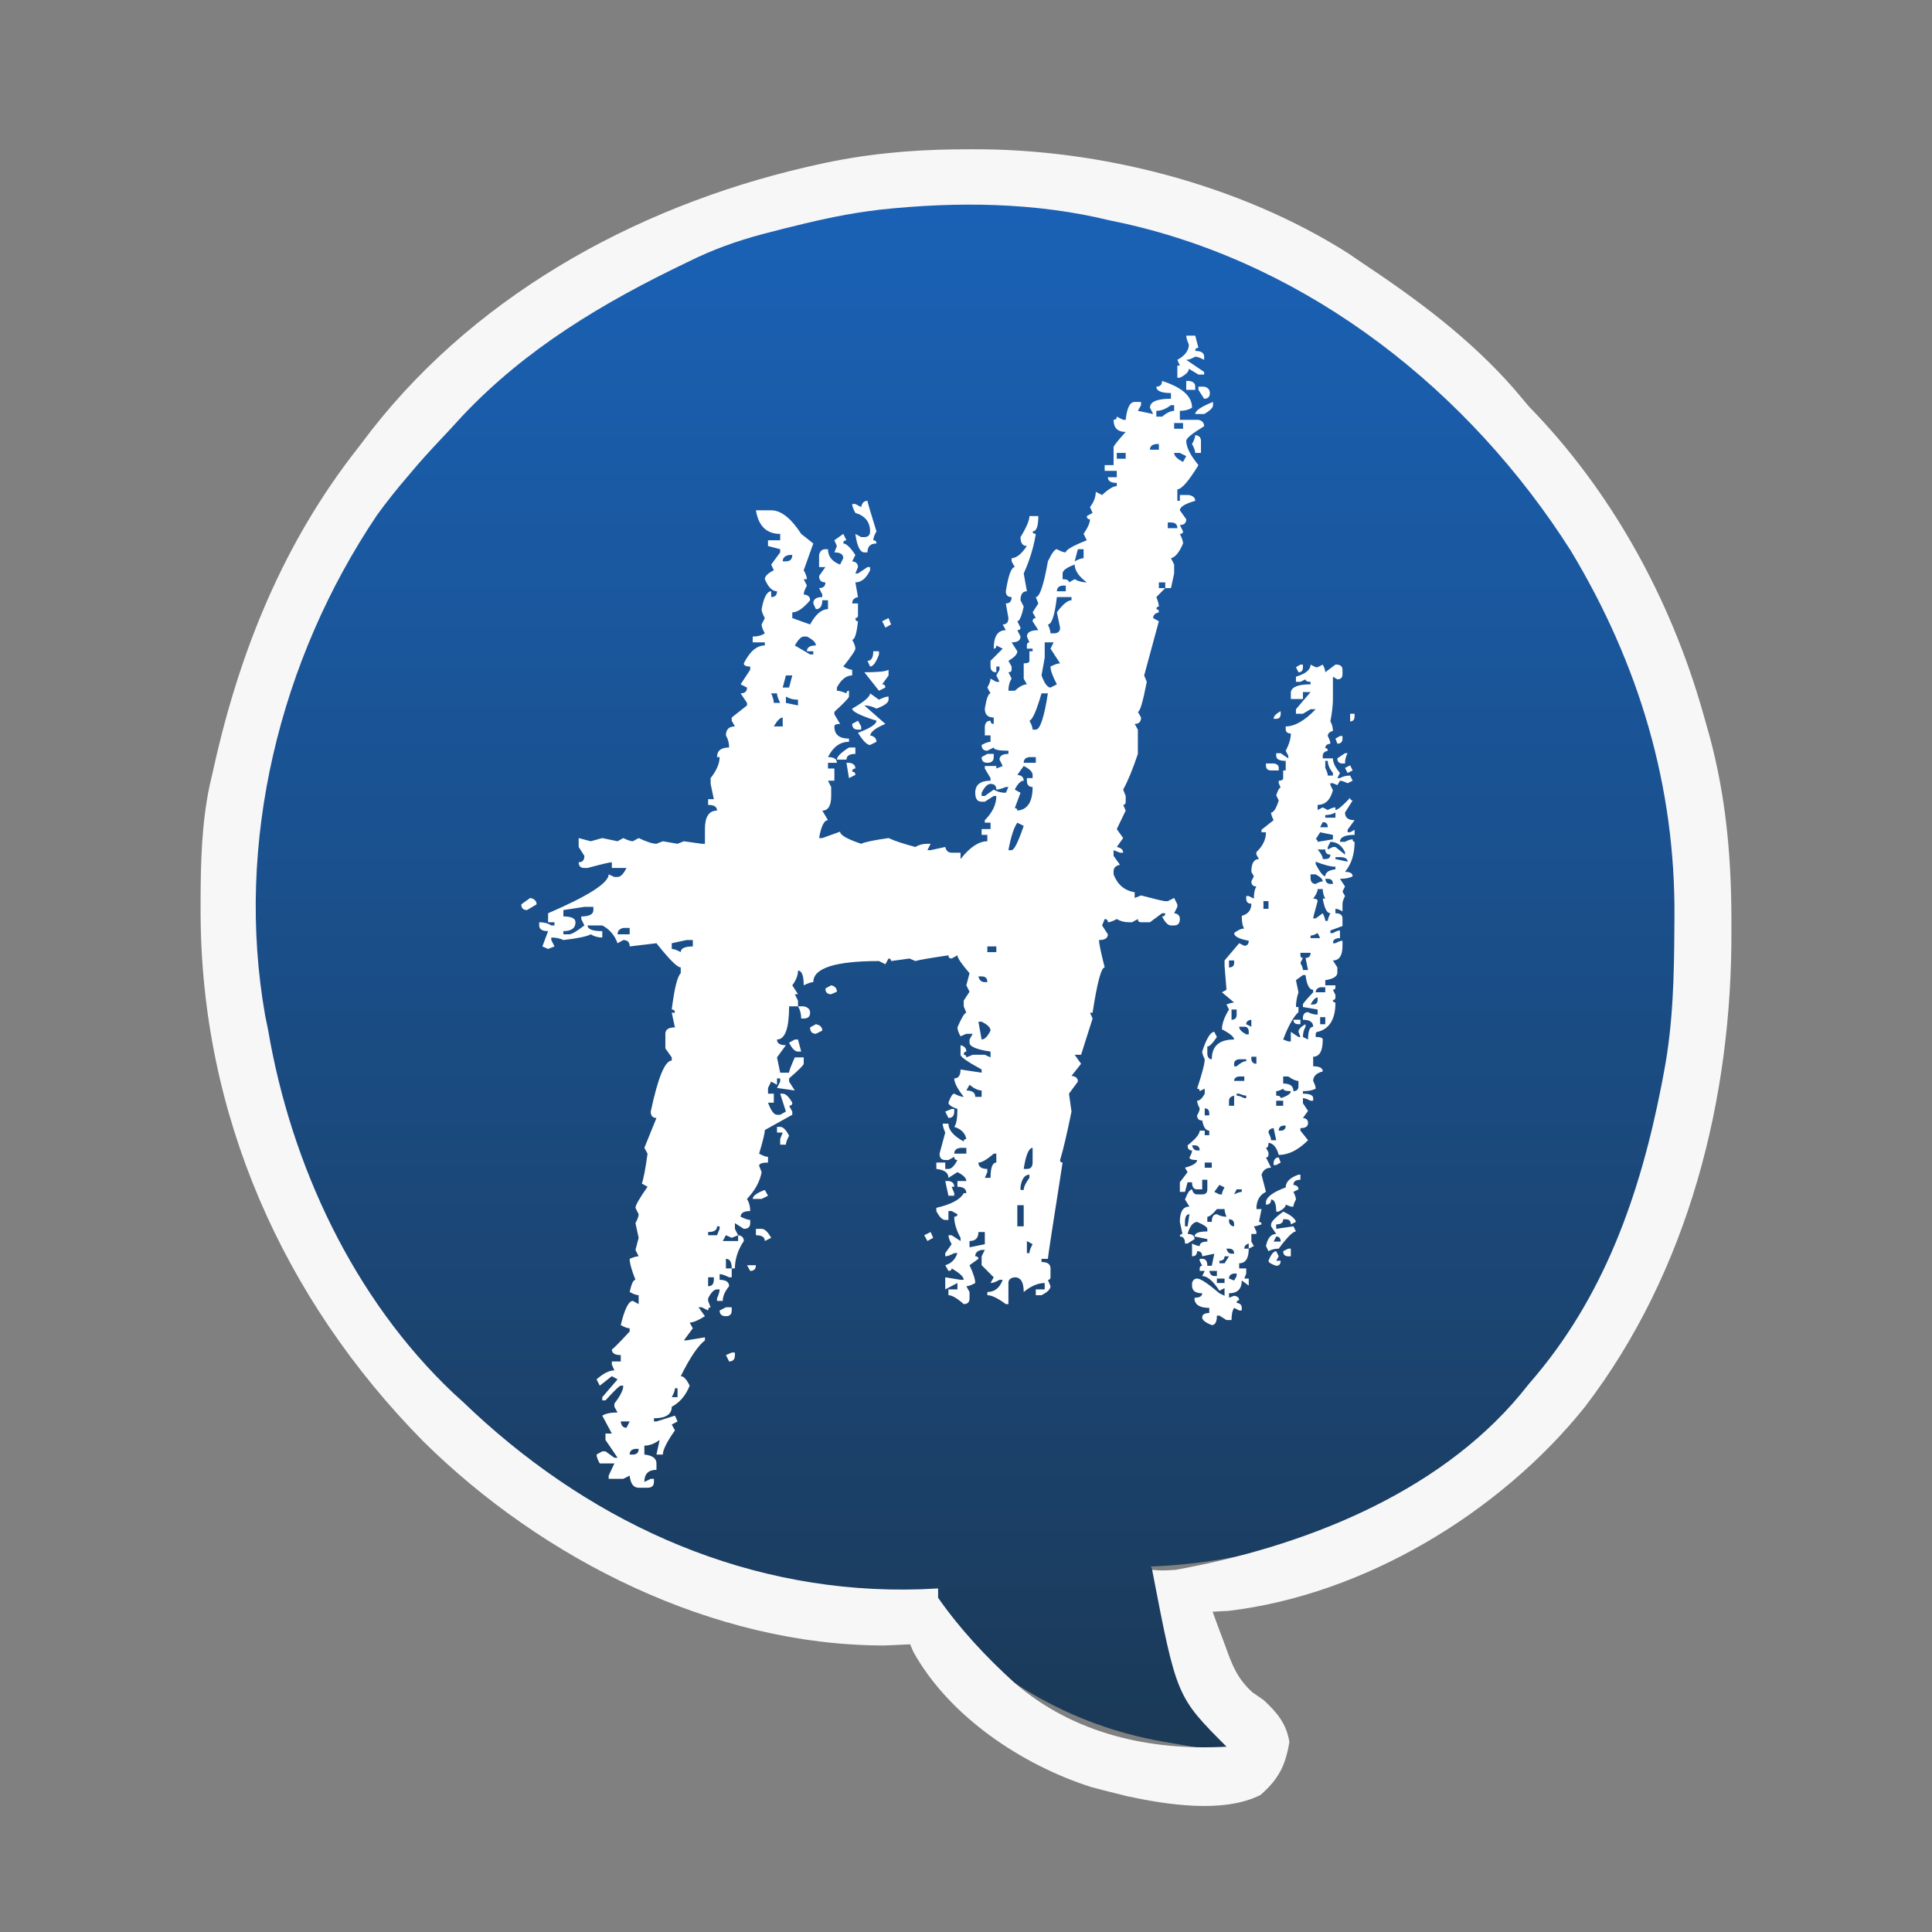 <svg width="23" height="23" viewBox="0 0 23 23" fill="none" xmlns="http://www.w3.org/2000/svg">
<rect x="0" y="0" width="23" height="23" fill="#808080" stroke="none"/>
<path d="M2.801 10.627C2.801 5.704 6.992 1.823 11.9 2.202L12.372 2.239C16.643 2.568 19.952 6.111 19.989 10.394L20.004 12.038C20.035 15.583 17.244 18.511 13.701 18.649V18.649L14.692 20.879L13.848 20.734C12.742 20.543 11.741 19.959 11.031 19.09V19.09V19.09C6.536 19.255 2.801 15.655 2.801 11.156V10.627Z" fill="url(#paint0_linear_4378_130893)" fill-opacity="0.8"/>
<path d="M14.122 3.996H14.229L14.267 4.14C14.241 4.14 14.229 4.153 14.229 4.178C14.3 4.178 14.335 4.201 14.335 4.246V4.284C14.289 4.259 14.254 4.246 14.229 4.246C14.183 4.272 14.148 4.284 14.122 4.284L14.335 4.428V4.459H14.267L14.153 4.39C14.153 4.426 14.117 4.461 14.046 4.497H14.016V4.352H14.046L14.016 4.284C14.107 4.234 14.153 4.173 14.153 4.102C14.133 4.056 14.122 4.021 14.122 3.996ZM13.834 4.535C14.072 4.611 14.191 4.717 14.191 4.853C14.15 4.879 14.102 4.891 14.046 4.891V4.998H14.267C14.312 5.008 14.335 5.033 14.335 5.074C14.193 5.16 14.122 5.218 14.122 5.248C14.122 5.324 14.171 5.42 14.267 5.537C14.15 5.729 14.067 5.825 14.016 5.825V5.962H14.046V5.893H14.153C14.203 5.903 14.229 5.926 14.229 5.962C14.107 5.997 14.046 6.035 14.046 6.075L14.122 6.182C14.122 6.227 14.097 6.25 14.046 6.25L14.084 6.326C14.084 6.346 14.072 6.356 14.046 6.356C14.072 6.407 14.084 6.445 14.084 6.47C14.039 6.576 13.991 6.635 13.94 6.645L13.978 6.721V6.827L13.94 7.001H13.872V6.933H13.796V7.001H13.872L13.766 7.108C13.786 7.158 13.796 7.196 13.796 7.221C13.776 7.221 13.766 7.232 13.766 7.252C13.786 7.252 13.796 7.264 13.796 7.29C13.751 7.3 13.728 7.323 13.728 7.358L13.796 7.396L13.621 8.041L13.652 8.117C13.606 8.355 13.571 8.474 13.546 8.474L13.584 8.542C13.584 8.593 13.558 8.618 13.508 8.618L13.546 8.686V8.975C13.485 9.157 13.427 9.299 13.371 9.4L13.401 9.476V9.544C13.401 9.569 13.391 9.582 13.371 9.582L13.401 9.65L13.295 9.87L13.371 9.977L13.295 10.083C13.346 10.093 13.371 10.116 13.371 10.151H13.333L13.257 10.121V10.189L13.333 10.295C13.282 10.306 13.257 10.331 13.257 10.371V10.409C13.303 10.531 13.386 10.602 13.508 10.622V10.69L13.584 10.66C13.755 10.705 13.852 10.728 13.872 10.728H13.902L13.978 10.69L14.016 10.766V10.796L13.978 10.872C14.024 10.877 14.046 10.9 14.046 10.941C14.046 10.991 14.024 11.017 13.978 11.017H13.94C13.905 11.017 13.869 10.981 13.834 10.91C13.859 10.91 13.872 10.898 13.872 10.872H13.834L13.69 10.979H13.584C13.558 10.979 13.546 10.966 13.546 10.941L13.477 10.979H13.439C13.384 10.979 13.336 10.966 13.295 10.941C13.249 10.966 13.214 10.979 13.189 10.979C13.189 10.953 13.176 10.941 13.151 10.941L13.12 11.017L13.189 11.123C13.189 11.168 13.153 11.191 13.083 11.191C13.083 11.226 13.105 11.335 13.151 11.517C13.11 11.517 13.062 11.697 13.007 12.056H12.976L13.007 12.125L12.87 12.557H12.794L12.87 12.664L12.756 12.808C12.807 12.813 12.832 12.835 12.832 12.876L12.726 13.02L12.756 13.233C12.7 13.506 12.655 13.698 12.62 13.81C12.62 13.83 12.63 13.84 12.65 13.84C12.534 14.579 12.475 14.961 12.475 14.986H12.399V15.024C12.47 15.024 12.506 15.049 12.506 15.1V15.206C12.506 15.226 12.496 15.236 12.475 15.236L12.506 15.312C12.506 15.348 12.47 15.383 12.399 15.419H12.331V15.35H12.437V15.274C12.357 15.274 12.273 15.31 12.187 15.381C12.187 15.264 12.152 15.206 12.081 15.206C12.03 15.211 12.005 15.234 12.005 15.274V15.525H11.974C11.878 15.454 11.805 15.419 11.754 15.419V15.381C11.84 15.381 11.901 15.333 11.937 15.236H11.899C11.853 15.262 11.818 15.274 11.792 15.274L11.83 15.206L11.686 15.062V14.956L11.724 14.88H11.686C11.635 14.89 11.61 14.915 11.61 14.956C11.635 14.956 11.648 14.966 11.648 14.986L11.542 15.062C11.587 15.158 11.61 15.229 11.61 15.274C11.565 15.3 11.529 15.312 11.504 15.312L11.542 15.381V15.457C11.542 15.502 11.519 15.525 11.473 15.525C11.393 15.454 11.332 15.419 11.291 15.419V15.35H11.398V15.274L11.253 15.35V15.206L11.435 15.236H11.473C11.473 15.201 11.425 15.155 11.329 15.1C11.329 15.12 11.317 15.13 11.291 15.13L11.253 15.062C11.324 15.042 11.372 14.994 11.398 14.918H11.36C11.314 14.943 11.279 14.956 11.253 14.956V14.918L11.329 14.812C11.304 14.766 11.291 14.73 11.291 14.705H11.329L11.435 14.774V14.736C11.385 14.645 11.36 14.561 11.36 14.485C11.385 14.485 11.398 14.475 11.398 14.455L11.329 14.417H11.291V14.523H11.253C11.218 14.523 11.182 14.488 11.147 14.417V14.379C11.324 14.338 11.433 14.28 11.473 14.204H11.504C11.504 14.154 11.468 14.128 11.398 14.128V14.06H11.504C11.504 14.025 11.468 13.989 11.398 13.954L11.291 14.022C11.291 13.961 11.243 13.926 11.147 13.916V13.84H11.253V13.916H11.291C11.327 13.916 11.362 13.88 11.398 13.81C11.372 13.81 11.36 13.797 11.36 13.772L11.291 13.81H11.253C11.208 13.81 11.185 13.784 11.185 13.734L11.253 13.483C11.233 13.438 11.223 13.402 11.223 13.377H11.291C11.291 13.453 11.352 13.524 11.473 13.589C11.473 13.569 11.484 13.559 11.504 13.559C11.489 13.488 11.441 13.44 11.36 13.415C11.385 13.384 11.398 13.314 11.398 13.202C11.327 13.177 11.291 13.152 11.291 13.127C11.317 13.056 11.339 13.02 11.36 13.02C11.41 13.046 11.448 13.058 11.473 13.058C11.398 12.962 11.36 12.889 11.36 12.838C11.41 12.838 11.435 12.803 11.435 12.732L11.686 12.77V12.732C11.519 12.641 11.435 12.582 11.435 12.557V12.443C11.481 12.454 11.504 12.479 11.504 12.519C11.484 12.519 11.473 12.532 11.473 12.557C11.494 12.557 11.504 12.567 11.504 12.588L11.58 12.557H11.724L11.792 12.588V12.519C11.625 12.494 11.542 12.459 11.542 12.413V12.375L11.58 12.307H11.504L11.435 12.337C11.41 12.292 11.398 12.256 11.398 12.231C11.448 12.114 11.484 12.056 11.504 12.056L11.473 11.98V11.912L11.542 11.806L11.504 11.73L11.542 11.586C11.446 11.474 11.398 11.404 11.398 11.373L11.329 11.411C11.304 11.411 11.291 11.399 11.291 11.373C11.079 11.404 10.947 11.426 10.897 11.441L10.828 11.411L10.608 11.441C10.608 11.421 10.598 11.411 10.578 11.411L10.54 11.479L10.464 11.441C9.943 11.441 9.682 11.525 9.682 11.692C9.657 11.692 9.619 11.705 9.568 11.73C9.568 11.614 9.546 11.555 9.5 11.555C9.5 11.611 9.477 11.669 9.432 11.73L9.5 11.836H9.462L9.5 11.912V11.98H9.394C9.394 12.243 9.346 12.375 9.25 12.375C9.25 12.421 9.285 12.443 9.356 12.443L9.25 12.588L9.288 12.77H9.394C9.394 12.749 9.417 12.689 9.462 12.588H9.568V12.664C9.568 12.679 9.51 12.737 9.394 12.838V12.876L9.462 12.982L9.25 12.952L9.288 12.876V12.838H9.25V12.914L9.181 12.876L9.143 12.952V13.02H9.212V13.127H9.143C9.179 13.223 9.214 13.271 9.25 13.271H9.288L9.356 13.233L9.288 13.02H9.318C9.353 13.02 9.391 13.056 9.432 13.127C9.432 13.152 9.419 13.164 9.394 13.164L9.432 13.233V13.271L9.105 13.453C9.105 13.488 9.083 13.582 9.037 13.734C9.083 13.759 9.118 13.772 9.143 13.772V13.84C9.073 13.84 9.037 13.853 9.037 13.878L9.067 13.954C9.047 14.065 8.989 14.171 8.893 14.273C8.918 14.313 8.931 14.361 8.931 14.417C8.855 14.417 8.817 14.44 8.817 14.485C8.868 14.51 8.906 14.523 8.931 14.523V14.561C8.931 14.607 8.906 14.629 8.855 14.629L8.749 14.561V14.629L8.787 14.705L8.711 14.736L8.642 14.705L8.604 14.774H8.787V14.705C8.832 14.71 8.855 14.733 8.855 14.774C8.784 14.88 8.749 14.989 8.749 15.1H8.711C8.711 15.024 8.688 14.986 8.642 14.986V15.1H8.711V15.206H8.68C8.63 15.181 8.592 15.168 8.567 15.168V15.236C8.642 15.236 8.68 15.262 8.68 15.312C8.63 15.373 8.604 15.431 8.604 15.487H8.536V15.457C8.556 15.411 8.567 15.376 8.567 15.35H8.536C8.501 15.35 8.465 15.386 8.43 15.457V15.487L8.46 15.563C8.44 15.563 8.43 15.575 8.43 15.601L8.354 15.563H8.316L8.392 15.669C8.311 15.72 8.25 15.745 8.21 15.745L8.248 15.813L8.141 15.957H8.172L8.392 15.92V15.957C8.311 16.018 8.215 16.16 8.104 16.383C8.139 16.383 8.174 16.421 8.21 16.496C8.164 16.613 8.093 16.696 7.997 16.747C7.997 16.838 7.926 16.884 7.785 16.884V16.922H7.815L8.035 16.853L8.066 16.922L7.997 16.959L8.035 17.028C7.939 17.164 7.891 17.261 7.891 17.316H7.815L7.853 17.142C7.792 17.187 7.732 17.21 7.671 17.21V17.316C7.767 17.326 7.815 17.362 7.815 17.422V17.498C7.719 17.498 7.671 17.546 7.671 17.642L7.747 17.605H7.785V17.642C7.785 17.688 7.759 17.711 7.709 17.711H7.603C7.542 17.711 7.506 17.663 7.496 17.567L7.42 17.605H7.246V17.567L7.314 17.422H7.14C7.114 17.377 7.102 17.341 7.102 17.316L7.17 17.278H7.208L7.314 17.354H7.352L7.208 17.142V17.066H7.284L7.17 16.853C7.21 16.828 7.271 16.815 7.352 16.815L7.314 16.747V16.709C7.385 16.618 7.42 16.547 7.42 16.496H7.39C7.375 16.496 7.314 16.555 7.208 16.671H7.17V16.633L7.352 16.421L7.284 16.383L7.14 16.496L7.102 16.421C7.183 16.35 7.253 16.314 7.314 16.314L7.284 16.246V16.208H7.39V16.132C7.319 16.132 7.284 16.109 7.284 16.064C7.294 16.064 7.365 15.993 7.496 15.851V15.813C7.471 15.813 7.436 15.801 7.39 15.775C7.436 15.583 7.484 15.487 7.534 15.487L7.603 15.525V15.419C7.577 15.419 7.542 15.406 7.496 15.381C7.517 15.285 7.539 15.236 7.565 15.236C7.519 15.12 7.496 15.037 7.496 14.986C7.542 14.966 7.577 14.956 7.603 14.956L7.565 14.88L7.603 14.736L7.565 14.561C7.59 14.515 7.603 14.48 7.603 14.455L7.565 14.379C7.565 14.348 7.613 14.265 7.709 14.128L7.641 14.09C7.661 14.035 7.684 13.916 7.709 13.734L7.671 13.665L7.815 13.309C7.77 13.309 7.747 13.283 7.747 13.233C7.833 12.828 7.916 12.626 7.997 12.626V12.588L7.921 12.481V12.307C7.921 12.256 7.959 12.231 8.035 12.231L7.997 12.056H8.035C8.035 12.031 8.023 12.018 7.997 12.018C8.028 11.77 8.063 11.626 8.104 11.586V11.517C8.063 11.517 7.967 11.421 7.815 11.229L7.496 11.267C7.496 11.216 7.471 11.191 7.42 11.191L7.352 11.229C7.317 11.133 7.256 11.062 7.17 11.017H6.995C6.995 11.062 7.054 11.085 7.17 11.085V11.161C7.119 11.161 7.074 11.148 7.033 11.123C6.988 11.148 6.879 11.171 6.707 11.191C6.667 11.171 6.618 11.161 6.563 11.161V11.191L6.601 11.267L6.525 11.297L6.457 11.267L6.525 11.085C6.454 11.085 6.419 11.062 6.419 11.017V10.979C6.474 10.979 6.522 10.991 6.563 11.017H6.601V10.979H6.525V10.872C7.006 10.665 7.246 10.511 7.246 10.409L7.314 10.44H7.352C7.388 10.44 7.423 10.404 7.458 10.333H7.284V10.265C7.259 10.265 7.162 10.288 6.995 10.333H6.957C6.912 10.333 6.889 10.311 6.889 10.265C6.935 10.265 6.957 10.24 6.957 10.189L6.889 10.083V9.977L7.033 10.015L7.17 9.977L7.352 10.015L7.42 9.977C7.471 10.002 7.509 10.015 7.534 10.015L7.603 9.977C7.699 10.022 7.77 10.045 7.815 10.045L7.891 10.015L8.066 10.045L8.141 10.015L8.354 10.045H8.392V9.87C8.392 9.724 8.44 9.65 8.536 9.65C8.536 9.605 8.501 9.582 8.43 9.582V9.514H8.498L8.46 9.332V9.263C8.531 9.172 8.567 9.089 8.567 9.013H8.536C8.536 8.937 8.584 8.899 8.68 8.899C8.68 8.848 8.668 8.8 8.642 8.755C8.642 8.684 8.678 8.648 8.749 8.648L8.711 8.58V8.542L8.893 8.398V8.368L8.817 8.254C8.868 8.254 8.893 8.231 8.893 8.185L8.817 8.147L8.931 7.973V7.935C8.88 7.935 8.855 7.922 8.855 7.897C8.926 7.755 9.009 7.684 9.105 7.684V7.647H8.961V7.578C9.017 7.578 9.065 7.566 9.105 7.54C9.08 7.495 9.067 7.459 9.067 7.434L9.105 7.358C9.08 7.313 9.067 7.277 9.067 7.252C9.093 7.11 9.131 7.039 9.181 7.039V7.108C9.227 7.108 9.25 7.085 9.25 7.039C9.194 7.039 9.146 6.991 9.105 6.895C9.105 6.86 9.141 6.824 9.212 6.789L9.181 6.721L9.288 6.576V6.538L9.143 6.5V6.432H9.288V6.356C9.126 6.356 9.03 6.263 8.999 6.075H9.181C9.298 6.075 9.417 6.169 9.538 6.356L9.682 6.47L9.568 6.789C9.594 6.834 9.606 6.87 9.606 6.895H9.568L9.606 6.971C9.581 7.017 9.568 7.052 9.568 7.077C9.619 7.082 9.644 7.105 9.644 7.146C9.563 7.242 9.492 7.29 9.432 7.29V7.358L9.644 7.434C9.71 7.313 9.781 7.252 9.857 7.252V7.146H9.789C9.789 7.216 9.763 7.252 9.713 7.252L9.682 7.184C9.682 7.133 9.718 7.108 9.789 7.108V7.077L9.751 7.001C9.801 7.001 9.826 6.979 9.826 6.933C9.776 6.933 9.751 6.908 9.751 6.857L9.826 6.751H9.751V6.607C9.761 6.561 9.786 6.538 9.826 6.538H9.857C9.857 6.624 9.905 6.685 10.001 6.721L10.039 6.645C10.039 6.599 10.004 6.576 9.933 6.576L9.963 6.5L9.933 6.432L10.039 6.356L10.077 6.432C10.052 6.432 10.039 6.445 10.039 6.47C10.074 6.47 10.123 6.516 10.183 6.607L10.145 6.683C10.191 6.688 10.214 6.71 10.214 6.751L10.183 6.827H10.214L10.327 6.751H10.358V6.789C10.312 6.885 10.254 6.933 10.183 6.933L10.214 7.108C10.168 7.118 10.145 7.143 10.145 7.184H10.214V7.328C10.214 7.348 10.203 7.358 10.183 7.358C10.183 7.383 10.193 7.396 10.214 7.396C10.198 7.543 10.176 7.616 10.145 7.616C10.171 7.662 10.183 7.697 10.183 7.722C10.183 7.743 10.135 7.814 10.039 7.935C10.085 7.96 10.12 7.973 10.145 7.973V8.041C10.074 8.041 10.014 8.089 9.963 8.185V8.223C9.988 8.223 10.026 8.233 10.077 8.254C10.077 8.233 10.087 8.223 10.107 8.223V8.292C10.107 8.307 10.049 8.368 9.933 8.474V8.504L10.001 8.618C9.955 8.618 9.933 8.628 9.933 8.648C9.933 8.745 9.991 8.793 10.107 8.793V8.831C10.001 8.831 9.918 8.891 9.857 9.013C9.928 9.013 9.963 9.036 9.963 9.081H9.857V9.149H9.933V9.294H9.857L9.895 9.369V9.476C9.895 9.592 9.859 9.65 9.789 9.65L9.857 9.764C9.811 9.764 9.776 9.835 9.751 9.977H9.789L10.001 9.901C10.001 9.941 10.085 9.989 10.252 10.045C10.292 10.025 10.401 10.002 10.578 9.977C10.654 10.012 10.76 10.047 10.897 10.083C10.937 10.058 10.985 10.045 11.041 10.045H11.079L11.041 10.121H11.079L11.253 10.083C11.264 10.129 11.289 10.151 11.329 10.151H11.435V10.227C11.547 10.085 11.653 10.015 11.754 10.015V9.939H11.686V9.87H11.792V9.794H11.724V9.764C11.815 9.673 11.861 9.577 11.861 9.476H11.83L11.724 9.544H11.686C11.635 9.544 11.61 9.509 11.61 9.438C11.61 9.342 11.671 9.294 11.792 9.294V9.263L11.724 9.149V9.119H11.861V9.149L11.937 9.119L11.899 9.043C11.899 8.998 11.934 8.975 12.005 8.975V8.937C11.888 8.937 11.83 8.924 11.83 8.899L11.754 8.937C11.709 8.937 11.686 8.914 11.686 8.869C11.732 8.843 11.767 8.831 11.792 8.831V8.755H11.724V8.648C11.729 8.603 11.752 8.58 11.792 8.58C11.792 8.605 11.805 8.618 11.83 8.618V8.542C11.759 8.542 11.724 8.507 11.724 8.436C11.744 8.314 11.767 8.254 11.792 8.254L11.754 8.185C11.78 8.14 11.792 8.104 11.792 8.079L11.861 8.117H11.899L11.861 8.041L11.899 7.973V7.935H11.861V8.003C11.815 8.003 11.792 7.98 11.792 7.935V7.867L11.937 7.722L11.861 7.684C11.861 7.71 11.851 7.722 11.83 7.722C11.83 7.576 11.878 7.502 11.974 7.502L11.937 7.434C11.982 7.434 12.005 7.409 12.005 7.358L11.974 7.184C12.02 7.184 12.043 7.158 12.043 7.108C11.997 7.108 11.974 7.085 11.974 7.039C12.005 6.847 12.04 6.751 12.081 6.751L12.043 6.683V6.645C12.098 6.645 12.159 6.597 12.225 6.5C12.174 6.5 12.149 6.465 12.149 6.394C12.22 6.278 12.255 6.194 12.255 6.144H12.361C12.361 6.265 12.339 6.326 12.293 6.326C12.293 6.346 12.306 6.356 12.331 6.356C12.306 6.513 12.258 6.67 12.187 6.827L12.225 7.039C12.174 7.039 12.149 7.075 12.149 7.146L12.187 7.221C12.162 7.338 12.136 7.396 12.111 7.396L12.149 7.472C12.149 7.492 12.136 7.502 12.111 7.502L12.149 7.578C12.149 7.624 12.114 7.647 12.043 7.647L12.111 7.753C12.111 7.788 12.076 7.826 12.005 7.867L12.043 7.935V7.973C12.043 7.993 12.03 8.003 12.005 8.003L12.043 8.079C12.017 8.12 12.005 8.168 12.005 8.223H12.081C12.136 8.173 12.184 8.147 12.225 8.147L12.187 8.079V7.897C12.232 7.897 12.255 7.887 12.255 7.867V7.753H12.293V7.722H12.225V7.684C12.225 7.659 12.235 7.647 12.255 7.647L12.225 7.578C12.225 7.528 12.27 7.502 12.361 7.502L12.293 7.396C12.293 7.371 12.306 7.358 12.331 7.358L12.293 7.29L12.361 7.184L12.331 7.108C12.377 7.108 12.425 6.966 12.475 6.683C12.521 6.586 12.556 6.538 12.582 6.538C12.627 6.564 12.663 6.576 12.688 6.576C12.688 6.546 12.771 6.498 12.938 6.432L12.9 6.356C12.951 6.28 12.976 6.222 12.976 6.182C12.951 6.182 12.938 6.169 12.938 6.144L13.007 6.106L12.976 6.037C13.022 5.977 13.045 5.916 13.045 5.855L13.12 5.893C13.196 5.822 13.255 5.787 13.295 5.787V5.749C13.224 5.749 13.189 5.726 13.189 5.681H13.295V5.605H13.151V5.537H13.257V5.324C13.257 5.309 13.305 5.248 13.401 5.142C13.305 5.142 13.257 5.094 13.257 4.998C13.282 4.998 13.295 4.985 13.295 4.96L13.371 4.998H13.401C13.416 4.856 13.452 4.785 13.508 4.785H13.584V4.823L13.546 4.891L13.728 4.929L13.69 4.853C13.69 4.783 13.773 4.747 13.94 4.747V4.679C13.824 4.679 13.766 4.654 13.766 4.603C13.811 4.603 13.834 4.58 13.834 4.535ZM14.122 4.535H14.153C14.203 4.54 14.229 4.562 14.229 4.603V4.641H14.122V4.535ZM14.267 4.603H14.335C14.38 4.613 14.403 4.638 14.403 4.679C14.403 4.724 14.38 4.747 14.335 4.747L14.267 4.641V4.603ZM13.766 4.891V4.96H13.834C13.89 4.914 13.938 4.891 13.978 4.891V4.823H13.94C13.88 4.869 13.821 4.891 13.766 4.891ZM14.441 4.785V4.823C14.441 4.853 14.406 4.889 14.335 4.929H14.229C14.229 4.889 14.3 4.841 14.441 4.785ZM13.978 5.036V5.104H14.084V5.036H13.978ZM14.229 5.18C14.274 5.185 14.297 5.208 14.297 5.248V5.392H14.229C14.229 5.367 14.216 5.332 14.191 5.286C14.216 5.241 14.229 5.205 14.229 5.18ZM13.69 5.354H13.796V5.286H13.766C13.715 5.291 13.69 5.314 13.69 5.354ZM13.295 5.392V5.461H13.401V5.392H13.295ZM13.978 5.392C13.978 5.428 14.014 5.463 14.084 5.499L14.122 5.43L14.046 5.392H13.978ZM10.327 5.962C10.327 5.977 10.363 6.098 10.434 6.326C10.408 6.371 10.396 6.407 10.396 6.432C10.421 6.432 10.434 6.445 10.434 6.47C10.363 6.47 10.327 6.505 10.327 6.576H10.29C10.239 6.576 10.203 6.503 10.183 6.356L10.252 6.394H10.29C10.335 6.394 10.358 6.371 10.358 6.326C10.358 6.215 10.3 6.141 10.183 6.106C10.158 6.06 10.145 6.025 10.145 6H10.183L10.252 6.037C10.262 5.987 10.287 5.962 10.327 5.962ZM13.902 6.22V6.288H14.016C14.016 6.242 13.991 6.22 13.94 6.22H13.902ZM12.832 6.538L12.794 6.683C12.84 6.657 12.875 6.645 12.9 6.645V6.538H12.832ZM9.318 6.683H9.356C9.406 6.683 9.432 6.657 9.432 6.607H9.394C9.343 6.617 9.318 6.642 9.318 6.683ZM12.65 6.827V6.895C12.7 6.895 12.726 6.908 12.726 6.933L12.794 6.895C12.835 6.92 12.883 6.933 12.938 6.933C12.842 6.862 12.794 6.791 12.794 6.721C12.698 6.756 12.65 6.791 12.65 6.827ZM12.582 7.039H12.688V6.971H12.65C12.604 6.976 12.582 6.999 12.582 7.039ZM12.582 7.108C12.556 7.325 12.521 7.434 12.475 7.434C12.496 7.48 12.506 7.515 12.506 7.54H12.544C12.594 7.54 12.62 7.518 12.62 7.472L12.582 7.29C12.652 7.194 12.711 7.146 12.756 7.146V7.108H12.582ZM10.578 7.358L10.608 7.434L10.54 7.472L10.502 7.396L10.578 7.358ZM9.462 7.684L9.644 7.791H9.682V7.753H9.606C9.606 7.707 9.642 7.684 9.713 7.684C9.713 7.649 9.677 7.614 9.606 7.578H9.568C9.538 7.578 9.503 7.614 9.462 7.684ZM12.437 7.647V7.829L12.399 8.041C12.435 8.137 12.47 8.185 12.506 8.185L12.582 8.147C12.531 8.051 12.506 7.98 12.506 7.935C12.556 7.91 12.594 7.897 12.62 7.897L12.506 7.722L12.544 7.647H12.437ZM10.396 7.753H10.464V7.791C10.429 7.887 10.393 7.935 10.358 7.935L10.327 7.867C10.373 7.867 10.396 7.829 10.396 7.753ZM10.578 7.973V8.041L10.502 8.147C10.527 8.147 10.54 8.16 10.54 8.185L10.464 8.223L10.29 8.003C10.456 8.003 10.553 7.993 10.578 7.973ZM9.356 8.041L9.318 8.185H9.394L9.432 8.041H9.356ZM9.181 8.254C9.202 8.304 9.212 8.342 9.212 8.368H9.288C9.262 8.317 9.25 8.279 9.25 8.254H9.181ZM12.399 8.254C12.339 8.461 12.291 8.57 12.255 8.58C12.281 8.626 12.293 8.661 12.293 8.686H12.331C12.382 8.686 12.43 8.542 12.475 8.254H12.399ZM9.356 8.292V8.368L9.5 8.398V8.33C9.444 8.33 9.396 8.317 9.356 8.292ZM10.358 8.254L10.464 8.33C10.515 8.304 10.553 8.292 10.578 8.292V8.33C10.578 8.365 10.53 8.4 10.434 8.436C10.388 8.411 10.34 8.398 10.29 8.398L10.54 8.618C10.429 8.664 10.368 8.709 10.358 8.755C10.408 8.765 10.434 8.79 10.434 8.831L10.358 8.869C10.322 8.869 10.274 8.82 10.214 8.724C10.36 8.669 10.434 8.621 10.434 8.58C10.241 8.519 10.145 8.471 10.145 8.436C10.287 8.355 10.358 8.294 10.358 8.254ZM9.212 8.648H9.318V8.542C9.288 8.542 9.252 8.578 9.212 8.648ZM10.214 8.58L10.252 8.648V8.686H10.214C10.168 8.686 10.145 8.664 10.145 8.618L10.214 8.58ZM10.107 8.899H10.183V8.975C10.112 8.975 10.077 8.998 10.077 9.043H9.963C9.963 9.008 10.011 8.96 10.107 8.899ZM11.754 8.975H11.83V9.013C11.83 9.058 11.805 9.081 11.754 9.081C11.709 9.081 11.686 9.058 11.686 9.013L11.754 8.975ZM12.187 9.081H12.331V9.013H12.255C12.21 9.018 12.187 9.041 12.187 9.081ZM10.077 9.081H10.107C10.158 9.086 10.183 9.109 10.183 9.149C10.158 9.149 10.145 9.162 10.145 9.187C10.171 9.187 10.183 9.2 10.183 9.225L10.107 9.263L10.077 9.081ZM12.187 9.119L12.111 9.225C12.162 9.23 12.187 9.253 12.187 9.294C12.152 9.294 12.116 9.329 12.081 9.4L12.149 9.438L12.081 9.62C12.101 9.62 12.111 9.63 12.111 9.65C12.232 9.64 12.293 9.547 12.293 9.369C12.248 9.369 12.225 9.344 12.225 9.294V9.263H12.293V9.225C12.293 9.19 12.258 9.154 12.187 9.119ZM11.686 9.438V9.476H11.724L11.83 9.4C11.871 9.425 11.919 9.438 11.974 9.438L12.005 9.369H11.974C11.924 9.39 11.886 9.4 11.861 9.4C11.861 9.354 11.838 9.332 11.792 9.332C11.757 9.332 11.721 9.367 11.686 9.438ZM12.111 9.794C12.071 9.85 12.035 9.959 12.005 10.121H12.043C12.073 10.121 12.121 10.025 12.187 9.832L12.111 9.794ZM6.312 10.69C6.363 10.7 6.388 10.726 6.388 10.766L6.274 10.834C6.229 10.834 6.206 10.812 6.206 10.766L6.312 10.69ZM6.707 10.834V10.91C6.803 10.91 6.851 10.933 6.851 10.979C6.851 11.049 6.803 11.085 6.707 11.085V11.123H6.775C6.806 11.123 6.866 11.087 6.957 11.017L6.92 10.941V10.91C7.016 10.91 7.064 10.885 7.064 10.834V10.796H6.957L6.707 10.834ZM7.352 11.123H7.496V11.047H7.42C7.375 11.057 7.352 11.082 7.352 11.123ZM7.997 11.229V11.297C8.023 11.297 8.058 11.31 8.104 11.335C8.104 11.29 8.152 11.267 8.248 11.267V11.191H8.172L7.997 11.229ZM11.754 11.267V11.335H11.861V11.267H11.754ZM11.648 11.624C11.658 11.669 11.684 11.692 11.724 11.692H11.754C11.754 11.646 11.732 11.624 11.686 11.624H11.648ZM9.895 11.73C9.94 11.74 9.963 11.765 9.963 11.806L9.895 11.836C9.849 11.836 9.826 11.813 9.826 11.768L9.895 11.73ZM9.5 11.98H9.568C9.619 11.991 9.644 12.016 9.644 12.056C9.644 12.102 9.619 12.125 9.568 12.125H9.538C9.538 12.069 9.525 12.021 9.5 11.98ZM11.648 12.163L11.686 12.375C11.721 12.375 11.757 12.34 11.792 12.269C11.792 12.233 11.757 12.198 11.686 12.163H11.648ZM9.713 12.193C9.763 12.203 9.789 12.228 9.789 12.269L9.713 12.307C9.667 12.307 9.644 12.281 9.644 12.231L9.713 12.193ZM9.462 12.375H9.5L9.538 12.519H9.5C9.465 12.519 9.429 12.484 9.394 12.413L9.462 12.375ZM11.542 12.914L11.504 12.982C11.575 12.982 11.61 13.008 11.61 13.058H11.686V12.982C11.646 12.982 11.598 12.96 11.542 12.914ZM11.329 13.202H11.36V13.233C11.36 13.283 11.337 13.309 11.291 13.309L11.253 13.233L11.329 13.202ZM9.25 13.415H9.288C9.323 13.415 9.358 13.45 9.394 13.521C9.369 13.567 9.356 13.602 9.356 13.627H9.288V13.559L9.318 13.483H9.25V13.415ZM11.36 13.734H11.504V13.665H11.435C11.385 13.67 11.36 13.693 11.36 13.734ZM12.187 13.916H12.225C12.27 13.916 12.293 13.89 12.293 13.84V13.665C12.248 13.665 12.212 13.749 12.187 13.916ZM11.648 13.84C11.648 13.89 11.684 13.916 11.754 13.916V13.954L11.724 14.022H11.792C11.792 13.901 11.815 13.84 11.861 13.84V13.734H11.83C11.749 13.805 11.688 13.84 11.648 13.84ZM12.149 14.128V14.166H12.187C12.187 14.131 12.21 14.083 12.255 14.022V13.984C12.2 13.984 12.164 14.032 12.149 14.128ZM11.253 14.06H11.291C11.337 14.065 11.36 14.088 11.36 14.128H11.329L11.36 14.204V14.235H11.291L11.253 14.06ZM9.105 14.166L9.143 14.235L9.067 14.273H8.961C8.961 14.237 9.009 14.202 9.105 14.166ZM12.111 14.348V14.599H12.187V14.348H12.111ZM8.536 14.599C8.536 14.645 8.501 14.667 8.43 14.667V14.705H8.536L8.567 14.629V14.599H8.536ZM8.999 14.629H9.067C9.103 14.629 9.141 14.665 9.181 14.736L9.105 14.774C9.105 14.728 9.07 14.705 8.999 14.705V14.629ZM11.648 14.667C11.648 14.738 11.613 14.774 11.542 14.774V14.849L11.724 14.812V14.667H11.648ZM11.079 14.667L11.109 14.736L11.041 14.774L11.003 14.705L11.079 14.667ZM12.225 14.774V14.918H12.255C12.255 14.892 12.268 14.857 12.293 14.812L12.225 14.774ZM8.893 15.062H8.999C8.999 15.107 8.976 15.13 8.931 15.13L8.893 15.062ZM8.43 15.206V15.312C8.475 15.312 8.498 15.287 8.498 15.236V15.206H8.43ZM8.642 15.563H8.711V15.601C8.711 15.646 8.688 15.669 8.642 15.669C8.592 15.669 8.567 15.646 8.567 15.601L8.642 15.563ZM8.711 16.102H8.749V16.132C8.749 16.183 8.726 16.208 8.68 16.208L8.642 16.132L8.711 16.102ZM8.035 16.527C8.035 16.552 8.023 16.587 7.997 16.633H8.066V16.527H8.035ZM7.39 16.922C7.395 16.972 7.418 16.997 7.458 16.997L7.496 16.922H7.39ZM7.496 17.316H7.534C7.58 17.316 7.603 17.293 7.603 17.248H7.565C7.519 17.253 7.496 17.276 7.496 17.316ZM15.481 7.912H15.511V7.943C15.511 7.983 15.494 8.003 15.458 8.003L15.428 7.943L15.481 7.912ZM15.602 7.912L15.663 7.943H15.686L15.747 7.912C15.767 7.948 15.777 7.978 15.777 8.003L15.898 7.912H15.921C15.962 7.917 15.982 7.937 15.982 7.973V8.026C15.982 8.067 15.962 8.087 15.921 8.087L15.868 8.056V8.322C15.868 8.393 15.858 8.481 15.838 8.588C15.858 8.623 15.868 8.661 15.868 8.702C15.828 8.712 15.807 8.732 15.807 8.762C15.828 8.803 15.838 8.833 15.838 8.853C15.797 8.858 15.777 8.876 15.777 8.906C15.797 8.906 15.807 8.917 15.807 8.937C15.767 8.947 15.747 8.967 15.747 8.998V9.028H15.868C15.868 9.079 15.896 9.137 15.952 9.202L15.921 9.263H15.952C15.987 9.243 16.027 9.233 16.073 9.233L16.103 9.294L16.043 9.324C16.002 9.304 15.972 9.294 15.952 9.294L15.921 9.347L15.868 9.324H15.838V9.347L15.868 9.407C15.838 9.524 15.777 9.582 15.686 9.582V9.643L15.747 9.612L15.807 9.643C15.843 9.622 15.873 9.612 15.898 9.612V9.643C15.924 9.643 15.982 9.595 16.073 9.498C16.073 9.519 16.083 9.529 16.103 9.529L16.012 9.673C16.012 9.734 16.05 9.764 16.126 9.764L16.043 9.878V9.908H16.073L16.126 9.878V9.939C16.01 9.939 15.952 9.967 15.952 10.022H16.012C16.048 10.002 16.078 9.992 16.103 9.992C16.103 10.012 16.111 10.022 16.126 10.022C16.126 10.169 16.088 10.288 16.012 10.379C16.073 10.379 16.103 10.397 16.103 10.432C16.068 10.452 16.017 10.462 15.952 10.462L16.012 10.553L15.982 10.614L16.012 10.667C15.992 10.708 15.982 10.738 15.982 10.758V10.85C15.947 10.829 15.919 10.819 15.898 10.819V10.872C15.954 10.872 15.982 10.893 15.982 10.933V11.024L15.838 11.077V11.108H15.868C15.903 11.087 15.931 11.077 15.952 11.077V11.168C15.896 11.168 15.868 11.188 15.868 11.229H15.898C15.934 11.209 15.962 11.199 15.982 11.199V11.259C15.982 11.376 15.944 11.434 15.868 11.434L15.921 11.517V11.578C15.921 11.624 15.873 11.654 15.777 11.669V11.73H15.898V11.753C15.898 11.773 15.888 11.783 15.868 11.783L15.898 11.844V11.874C15.898 11.894 15.888 11.905 15.868 11.905C15.868 11.925 15.878 11.935 15.898 11.935C15.898 12.132 15.828 12.249 15.686 12.284C15.671 12.284 15.663 12.294 15.663 12.314V12.345C15.719 12.345 15.747 12.355 15.747 12.375C15.747 12.512 15.709 12.58 15.633 12.58V12.694C15.709 12.694 15.747 12.714 15.747 12.755C15.671 12.775 15.633 12.813 15.633 12.868C15.653 12.909 15.663 12.939 15.663 12.96C15.628 12.98 15.577 12.99 15.511 12.99V13.02C15.592 13.02 15.633 13.038 15.633 13.073V13.104H15.602C15.562 13.084 15.532 13.073 15.511 13.073V13.134L15.572 13.225L15.511 13.309C15.552 13.314 15.572 13.334 15.572 13.369C15.572 13.41 15.542 13.43 15.481 13.43V13.46L15.572 13.574C15.456 13.691 15.339 13.749 15.223 13.749C15.198 13.658 15.157 13.61 15.101 13.605C15.101 13.645 15.091 13.665 15.071 13.665L15.101 13.719V13.749C15.101 13.769 15.091 13.779 15.071 13.779L15.132 13.901C15.076 13.901 15.038 13.928 15.018 13.984L15.071 14.189C14.995 14.225 14.957 14.293 14.957 14.394H15.018L14.988 14.546C15.008 14.546 15.018 14.556 15.018 14.576C14.977 14.591 14.947 14.599 14.927 14.599L14.957 14.66V14.69H14.897V14.781L14.927 14.834L14.866 14.865V14.804C14.831 14.814 14.813 14.834 14.813 14.865H14.866C14.866 14.981 14.828 15.039 14.752 15.039V15.1H14.836V15.161L14.813 15.221H14.866V15.305L14.783 15.244C14.783 15.345 14.732 15.396 14.631 15.396V15.449L14.692 15.426C14.732 15.431 14.752 15.449 14.752 15.479C14.732 15.479 14.722 15.489 14.722 15.51C14.762 15.515 14.783 15.535 14.783 15.57V15.601H14.752L14.692 15.57C14.671 15.601 14.661 15.649 14.661 15.715H14.601L14.517 15.662H14.487C14.487 15.737 14.466 15.775 14.426 15.775C14.35 15.745 14.312 15.715 14.312 15.684C14.312 15.649 14.34 15.631 14.396 15.631V15.57C14.294 15.57 14.236 15.54 14.221 15.479V15.449C14.282 15.449 14.312 15.431 14.312 15.396C14.231 15.396 14.191 15.366 14.191 15.305V15.274C14.201 15.239 14.221 15.221 14.251 15.221C14.292 15.221 14.38 15.28 14.517 15.396L14.578 15.426V15.335L14.517 15.366C14.441 15.249 14.373 15.191 14.312 15.191L14.342 15.13H14.282V15.1C14.282 15.08 14.292 15.069 14.312 15.069L14.282 15.009V14.986H14.312C14.353 14.986 14.373 15.014 14.373 15.069H14.426L14.456 14.925L14.312 14.956C14.312 14.915 14.292 14.895 14.251 14.895C14.251 14.935 14.231 14.956 14.191 14.956V14.804C14.231 14.824 14.261 14.834 14.282 14.834C14.282 14.799 14.312 14.781 14.373 14.781V14.751L14.221 14.72C14.221 14.68 14.272 14.66 14.373 14.66V14.629C14.373 14.609 14.332 14.581 14.251 14.546C14.201 14.551 14.163 14.599 14.138 14.69C14.193 14.69 14.221 14.71 14.221 14.751L14.138 14.804H14.107C14.107 14.748 14.087 14.72 14.046 14.72C14.046 14.7 14.057 14.69 14.077 14.69L14.046 14.546C14.046 14.424 14.084 14.364 14.16 14.364L14.107 14.28C14.138 14.199 14.165 14.159 14.191 14.159C14.201 14.199 14.221 14.219 14.251 14.219H14.312C14.353 14.219 14.373 14.199 14.373 14.159V14.045H14.312V14.159H14.251C14.211 14.159 14.191 14.131 14.191 14.075H14.138L14.107 14.189H14.046V14.075L14.138 13.954L14.107 13.901C14.203 13.875 14.251 13.845 14.251 13.81C14.191 13.81 14.16 13.8 14.16 13.779C14.181 13.744 14.191 13.716 14.191 13.696C14.155 13.696 14.138 13.675 14.138 13.635C14.234 13.559 14.282 13.501 14.282 13.46H14.342V13.514H14.396V13.46C14.355 13.46 14.327 13.42 14.312 13.339C14.272 13.339 14.251 13.319 14.251 13.278C14.272 13.243 14.282 13.215 14.282 13.195C14.261 13.154 14.251 13.124 14.251 13.104C14.282 13.104 14.312 13.076 14.342 13.02V12.96L14.282 12.99C14.282 12.97 14.272 12.96 14.251 12.96C14.312 12.777 14.342 12.661 14.342 12.61C14.322 12.57 14.312 12.54 14.312 12.519C14.363 12.362 14.411 12.284 14.456 12.284L14.487 12.345C14.436 12.421 14.398 12.459 14.373 12.459V12.55C14.378 12.59 14.396 12.61 14.426 12.61C14.426 12.454 14.514 12.375 14.692 12.375C14.692 12.345 14.644 12.304 14.547 12.254C14.547 12.188 14.575 12.109 14.631 12.018L14.601 11.958C14.641 11.943 14.671 11.935 14.692 11.935L14.547 11.813L14.601 11.783L14.578 11.495V11.434L14.752 11.229L14.813 11.259C14.848 11.259 14.866 11.239 14.866 11.199C14.75 11.178 14.692 11.148 14.692 11.108C14.737 11.072 14.778 11.054 14.813 11.054C14.793 11.029 14.783 10.979 14.783 10.903C14.859 10.882 14.897 10.834 14.897 10.758C14.856 10.758 14.836 10.738 14.836 10.698V10.667H14.866L14.927 10.698C14.927 10.632 14.937 10.584 14.957 10.553C14.917 10.553 14.897 10.533 14.897 10.493L14.927 10.432L14.897 10.379C14.897 10.278 14.927 10.227 14.988 10.227L14.957 10.174V10.144C15.033 10.073 15.071 9.994 15.071 9.908H15.018V9.878L15.162 9.764C15.142 9.724 15.132 9.693 15.132 9.673C15.162 9.673 15.193 9.625 15.223 9.529L15.193 9.468C15.213 9.407 15.23 9.377 15.246 9.377L15.223 9.324V9.294C15.258 9.294 15.276 9.283 15.276 9.263V9.172H15.306V9.058C15.23 9.058 15.193 9.038 15.193 8.998V8.967H15.246L15.337 9.028V8.998L15.306 8.937C15.347 8.861 15.367 8.793 15.367 8.732C15.327 8.732 15.306 8.714 15.306 8.679V8.648C15.413 8.648 15.532 8.58 15.663 8.443H15.602L15.511 8.497H15.428V8.443L15.602 8.239H15.511V8.322H15.367V8.239C15.377 8.178 15.456 8.147 15.602 8.147V8.117C15.562 8.117 15.542 8.107 15.542 8.087L15.481 8.117H15.428V8.056C15.544 8.021 15.602 7.973 15.602 7.912ZM15.246 8.466V8.497C15.246 8.537 15.228 8.557 15.193 8.557H15.162C15.162 8.527 15.19 8.497 15.246 8.466ZM16.073 8.497H16.126V8.527C16.126 8.567 16.108 8.588 16.073 8.588V8.497ZM15.952 8.762H15.982V8.793C15.982 8.833 15.962 8.853 15.921 8.853L15.898 8.793L15.952 8.762ZM16.012 8.967H16.043C16.022 9.003 16.012 9.043 16.012 9.089H15.982C15.941 9.089 15.921 9.068 15.921 9.028L16.012 8.967ZM15.777 9.058V9.142C15.797 9.182 15.807 9.213 15.807 9.233H15.868V9.202C15.828 9.152 15.807 9.104 15.807 9.058H15.777ZM15.071 9.089H15.162C15.203 9.094 15.223 9.111 15.223 9.142V9.172H15.132C15.091 9.172 15.071 9.152 15.071 9.111V9.089ZM16.073 9.111L16.103 9.172L16.043 9.202L16.012 9.142L16.073 9.111ZM15.777 9.703V9.734H15.898V9.673C15.863 9.693 15.822 9.703 15.777 9.703ZM15.747 9.787L15.716 9.848H15.807C15.807 9.807 15.787 9.787 15.747 9.787ZM15.716 9.908L15.663 9.992C15.678 9.992 15.686 10.002 15.686 10.022L15.868 9.992V9.939L15.716 9.908ZM15.838 10.022L15.807 10.083V10.113L15.868 10.083H15.898L16.012 10.174V10.144C15.972 10.063 15.914 10.022 15.838 10.022ZM15.686 10.113C15.726 10.159 15.747 10.197 15.747 10.227H15.777C15.818 10.227 15.838 10.209 15.838 10.174C15.797 10.174 15.777 10.154 15.777 10.113H15.686ZM15.898 10.204V10.227L16.043 10.258C16.043 10.222 16.012 10.204 15.952 10.204H15.898ZM15.663 10.258V10.288C15.714 10.384 15.752 10.432 15.777 10.432C15.777 10.386 15.818 10.359 15.898 10.349V10.318C15.843 10.318 15.764 10.298 15.663 10.258ZM15.602 10.409V10.462C15.607 10.503 15.628 10.523 15.663 10.523C15.699 10.503 15.726 10.493 15.747 10.493C15.747 10.467 15.719 10.44 15.663 10.409H15.602ZM15.777 10.462C15.782 10.503 15.802 10.523 15.838 10.523H15.868C15.868 10.483 15.848 10.462 15.807 10.462H15.777ZM15.686 10.584C15.686 10.614 15.668 10.652 15.633 10.698C15.668 10.698 15.686 10.708 15.686 10.728C15.65 10.855 15.633 10.923 15.633 10.933H15.663L15.747 10.872C15.767 10.913 15.777 10.943 15.777 10.963H15.807C15.807 10.943 15.818 10.913 15.838 10.872C15.797 10.872 15.767 10.814 15.747 10.698H15.777C15.757 10.662 15.747 10.624 15.747 10.584H15.686ZM15.041 10.728V10.819H15.101V10.728H15.041ZM15.602 11.138V11.168H15.716L15.686 11.108C15.65 11.128 15.623 11.138 15.602 11.138ZM15.481 11.343V11.373C15.481 11.393 15.491 11.404 15.511 11.404L15.481 11.464C15.501 11.5 15.511 11.527 15.511 11.548H15.572L15.542 11.404C15.582 11.404 15.602 11.383 15.602 11.343H15.481ZM14.631 11.434V11.517C14.671 11.517 14.692 11.5 14.692 11.464V11.434H14.631ZM15.428 11.669L15.458 11.813C15.438 11.874 15.428 11.932 15.428 11.988H15.458V12.049C15.398 12.104 15.337 12.213 15.276 12.375L15.337 12.398H15.367V12.284L15.458 12.345H15.481L15.458 12.284C15.458 12.254 15.486 12.223 15.542 12.193V12.223C15.521 12.259 15.511 12.299 15.511 12.345L15.572 12.375C15.572 12.274 15.592 12.223 15.633 12.223C15.633 12.168 15.592 12.14 15.511 12.14V12.109C15.516 12.069 15.537 12.049 15.572 12.049C15.607 12.069 15.645 12.079 15.686 12.079V12.018L15.511 11.988V11.958C15.511 11.947 15.552 11.899 15.633 11.813V11.783C15.587 11.783 15.557 11.725 15.542 11.608H15.511L15.428 11.669ZM15.663 11.813H15.777V11.753H15.716C15.681 11.763 15.663 11.783 15.663 11.813ZM15.602 11.958H15.633C15.668 11.958 15.686 11.94 15.686 11.905V11.874C15.661 11.874 15.633 11.902 15.602 11.958ZM14.661 12.018V12.14C14.702 12.14 14.722 12.12 14.722 12.079V12.018H14.661ZM15.716 12.109V12.193H15.777V12.109H15.716ZM14.836 12.193L14.897 12.223V12.14C14.856 12.145 14.836 12.163 14.836 12.193ZM15.398 12.14H15.481V12.193H15.458C15.418 12.193 15.398 12.175 15.398 12.14ZM14.752 12.223C14.752 12.254 14.78 12.284 14.836 12.314H14.866V12.284C14.866 12.243 14.848 12.223 14.813 12.223H14.752ZM14.897 12.58V12.61C14.902 12.646 14.922 12.664 14.957 12.664V12.58H14.897ZM14.692 12.664V12.694H14.722C14.768 12.653 14.806 12.633 14.836 12.633V12.61H14.752C14.712 12.615 14.692 12.633 14.692 12.664ZM14.692 12.868H14.813V12.815H14.752C14.712 12.82 14.692 12.838 14.692 12.868ZM15.276 12.815V12.899C15.357 12.899 15.398 12.929 15.398 12.99C15.438 12.99 15.458 12.97 15.458 12.929V12.868C15.428 12.868 15.387 12.851 15.337 12.815H15.276ZM15.193 12.99V13.043C15.228 13.043 15.246 13.053 15.246 13.073C15.327 13.048 15.367 13.02 15.367 12.99C15.306 12.99 15.276 12.98 15.276 12.96C15.241 12.98 15.213 12.99 15.193 12.99ZM14.722 13.02V13.043C14.742 13.043 14.773 13.053 14.813 13.073H14.836V13.043C14.816 13.043 14.788 13.035 14.752 13.02H14.722ZM14.631 13.104V13.164H14.692V13.043C14.651 13.053 14.631 13.073 14.631 13.104ZM15.193 13.104V13.164H15.276V13.104H15.193ZM14.342 13.195V13.278H14.396V13.255C14.396 13.215 14.378 13.195 14.342 13.195ZM15.223 13.46H15.246C15.286 13.46 15.306 13.44 15.306 13.4H15.276C15.241 13.405 15.223 13.425 15.223 13.46ZM15.101 13.483C15.122 13.524 15.132 13.554 15.132 13.574H15.193L15.162 13.43C15.122 13.435 15.101 13.453 15.101 13.483ZM14.191 13.635C14.201 13.675 14.221 13.696 14.251 13.696H14.282C14.282 13.655 14.261 13.635 14.221 13.635H14.191ZM15.223 13.779L15.246 13.84L15.193 13.87H15.162V13.84C15.167 13.8 15.188 13.779 15.223 13.779ZM14.342 13.84V13.901H14.426V13.84H14.342ZM15.458 13.984H15.481V14.045C15.425 14.045 15.398 14.065 15.398 14.106C15.438 14.111 15.458 14.128 15.458 14.159L15.398 14.189C15.418 14.23 15.428 14.26 15.428 14.28C15.408 14.316 15.398 14.343 15.398 14.364H15.367L15.306 14.341C15.306 14.366 15.279 14.394 15.223 14.424H15.193C15.193 14.328 15.172 14.28 15.132 14.28C15.132 14.321 15.112 14.341 15.071 14.341V14.31C15.076 14.25 15.155 14.192 15.306 14.136C15.306 14.07 15.357 14.02 15.458 13.984ZM14.517 14.106L14.456 14.189L14.517 14.219H14.547C14.547 14.199 14.557 14.171 14.578 14.136L14.517 14.106ZM14.722 14.159L14.692 14.219C14.732 14.199 14.762 14.189 14.783 14.189V14.159H14.722ZM14.373 14.485V14.546H14.426C14.426 14.485 14.446 14.455 14.487 14.455C14.522 14.475 14.56 14.485 14.601 14.485C14.585 14.445 14.578 14.414 14.578 14.394H14.487C14.436 14.455 14.398 14.485 14.373 14.485ZM14.107 14.546V14.599H14.138L14.16 14.455C14.125 14.455 14.107 14.485 14.107 14.546ZM15.276 14.424C15.367 14.465 15.418 14.505 15.428 14.546L15.367 14.576C15.367 14.536 15.347 14.515 15.306 14.515H15.276C15.276 14.556 15.248 14.576 15.193 14.576V14.629L15.398 14.599L15.428 14.66C15.392 14.66 15.324 14.728 15.223 14.865C15.177 14.865 15.137 14.875 15.101 14.895L15.071 14.834C15.091 14.738 15.132 14.69 15.193 14.69L15.132 14.599V14.576C15.132 14.546 15.18 14.495 15.276 14.424ZM14.631 14.515V14.546C14.641 14.581 14.661 14.599 14.692 14.599V14.576C14.692 14.536 14.671 14.515 14.631 14.515ZM15.193 14.72L15.162 14.781H15.246C15.246 14.741 15.228 14.72 15.193 14.72ZM14.601 14.865C14.611 14.905 14.631 14.925 14.661 14.925H14.692C14.692 14.885 14.671 14.865 14.631 14.865H14.601ZM15.337 14.865H15.367V14.956H15.337C15.296 14.956 15.276 14.935 15.276 14.895L15.337 14.865ZM15.193 14.895L15.223 14.956L15.193 15.009H15.246C15.246 15.049 15.228 15.069 15.193 15.069C15.132 15.049 15.101 15.029 15.101 15.009C15.132 14.933 15.162 14.895 15.193 14.895ZM14.578 14.956C14.578 14.991 14.557 15.009 14.517 15.009V15.039H14.578L14.631 14.956H14.578ZM14.396 15.13C14.406 15.171 14.426 15.191 14.456 15.191H14.487V15.13H14.396ZM14.631 15.221L14.692 15.244L14.722 15.191V15.161H14.692C14.651 15.166 14.631 15.186 14.631 15.221ZM14.487 15.221V15.274H14.578V15.221H14.487Z" fill="white"/>
<path d="M11.576 1.777C11.509 1.777 11.441 1.777 11.371 1.778C10.81 1.785 10.275 1.837 9.728 1.96C9.662 1.975 9.662 1.975 9.596 1.99C7.535 2.468 5.573 3.56 4.299 5.284C4.237 5.365 4.237 5.365 4.173 5.447C3.321 6.572 2.824 7.848 2.527 9.217C2.516 9.262 2.506 9.307 2.495 9.354C2.4 9.811 2.389 10.268 2.388 10.733C2.388 10.775 2.388 10.817 2.388 10.861C2.392 13.264 3.365 15.464 5.044 17.164C6.462 18.564 8.49 19.587 10.521 19.589C10.626 19.585 10.731 19.581 10.835 19.575C10.848 19.605 10.861 19.635 10.874 19.666C11.302 20.437 12.171 21.013 12.992 21.275C13.085 21.3 13.179 21.324 13.273 21.347C13.342 21.365 13.342 21.365 13.412 21.382C13.879 21.483 14.565 21.593 15.007 21.368C15.222 21.179 15.303 21.019 15.35 20.738C15.313 20.517 15.204 20.389 15.045 20.24C14.978 20.193 14.978 20.193 14.909 20.146C14.727 19.98 14.666 19.817 14.585 19.589C14.563 19.531 14.563 19.531 14.541 19.472C14.505 19.377 14.47 19.282 14.436 19.187C14.499 19.184 14.562 19.18 14.626 19.177C16.244 18.984 17.859 18.007 18.867 16.75C20.101 15.138 20.623 13.072 20.612 11.065C20.612 11.017 20.612 10.969 20.612 10.919C20.609 10.121 20.535 9.376 20.308 8.607C20.295 8.563 20.283 8.519 20.27 8.473C19.886 7.125 19.184 5.846 18.203 4.841C18.141 4.768 18.08 4.696 18.019 4.623C17.491 4.023 16.87 3.564 16.209 3.124C16.156 3.088 16.103 3.052 16.049 3.015C14.758 2.196 13.096 1.77 11.576 1.777ZM13.217 2.625C13.302 2.643 13.302 2.643 13.388 2.661C15.607 3.16 17.496 4.661 18.701 6.558C19.509 7.9 19.946 9.351 19.934 10.92C19.933 10.959 19.933 10.998 19.933 11.038C19.93 11.619 19.918 12.19 19.809 12.762C19.8 12.808 19.792 12.854 19.783 12.901C19.527 14.217 19.096 15.452 18.203 16.473C18.169 16.514 18.136 16.555 18.102 16.598C17.105 17.796 15.489 18.42 13.993 18.689C13.833 18.698 13.833 18.698 13.716 18.689C14.007 20.199 14.007 20.199 14.602 20.794C13.686 20.844 12.782 20.643 12.074 20.03C11.739 19.726 11.427 19.392 11.168 19.021C11.168 18.984 11.168 18.948 11.168 18.91C11.099 18.913 11.03 18.917 10.958 18.92C8.944 18.984 7.109 18.171 5.646 16.816C5.604 16.776 5.562 16.736 5.518 16.695C5.478 16.658 5.438 16.621 5.396 16.584C4.206 15.458 3.465 13.865 3.192 12.263C3.18 12.207 3.169 12.15 3.157 12.092C2.793 10.034 3.33 7.85 4.491 6.128C4.606 5.97 4.726 5.82 4.853 5.672C4.892 5.626 4.931 5.58 4.971 5.533C5.095 5.391 5.223 5.254 5.352 5.118C5.423 5.04 5.423 5.04 5.496 4.961C6.255 4.152 7.183 3.6 8.177 3.124C8.24 3.093 8.24 3.093 8.304 3.063C8.594 2.928 8.884 2.834 9.195 2.757C9.241 2.745 9.287 2.733 9.334 2.721C9.666 2.638 9.997 2.56 10.337 2.514C10.382 2.508 10.428 2.502 10.475 2.496C11.391 2.398 12.321 2.406 13.217 2.625Z" fill="#F7F7F8"/>
<defs>
<linearGradient id="paint0_linear_4378_130893" x1="11.431" y1="1.5" x2="11.431" y2="20.879" gradientUnits="userSpaceOnUse">
<stop stop-color="#005CC9"/>
<stop offset="1" stop-color="#01274C"/>
</linearGradient>
</defs>
</svg>
